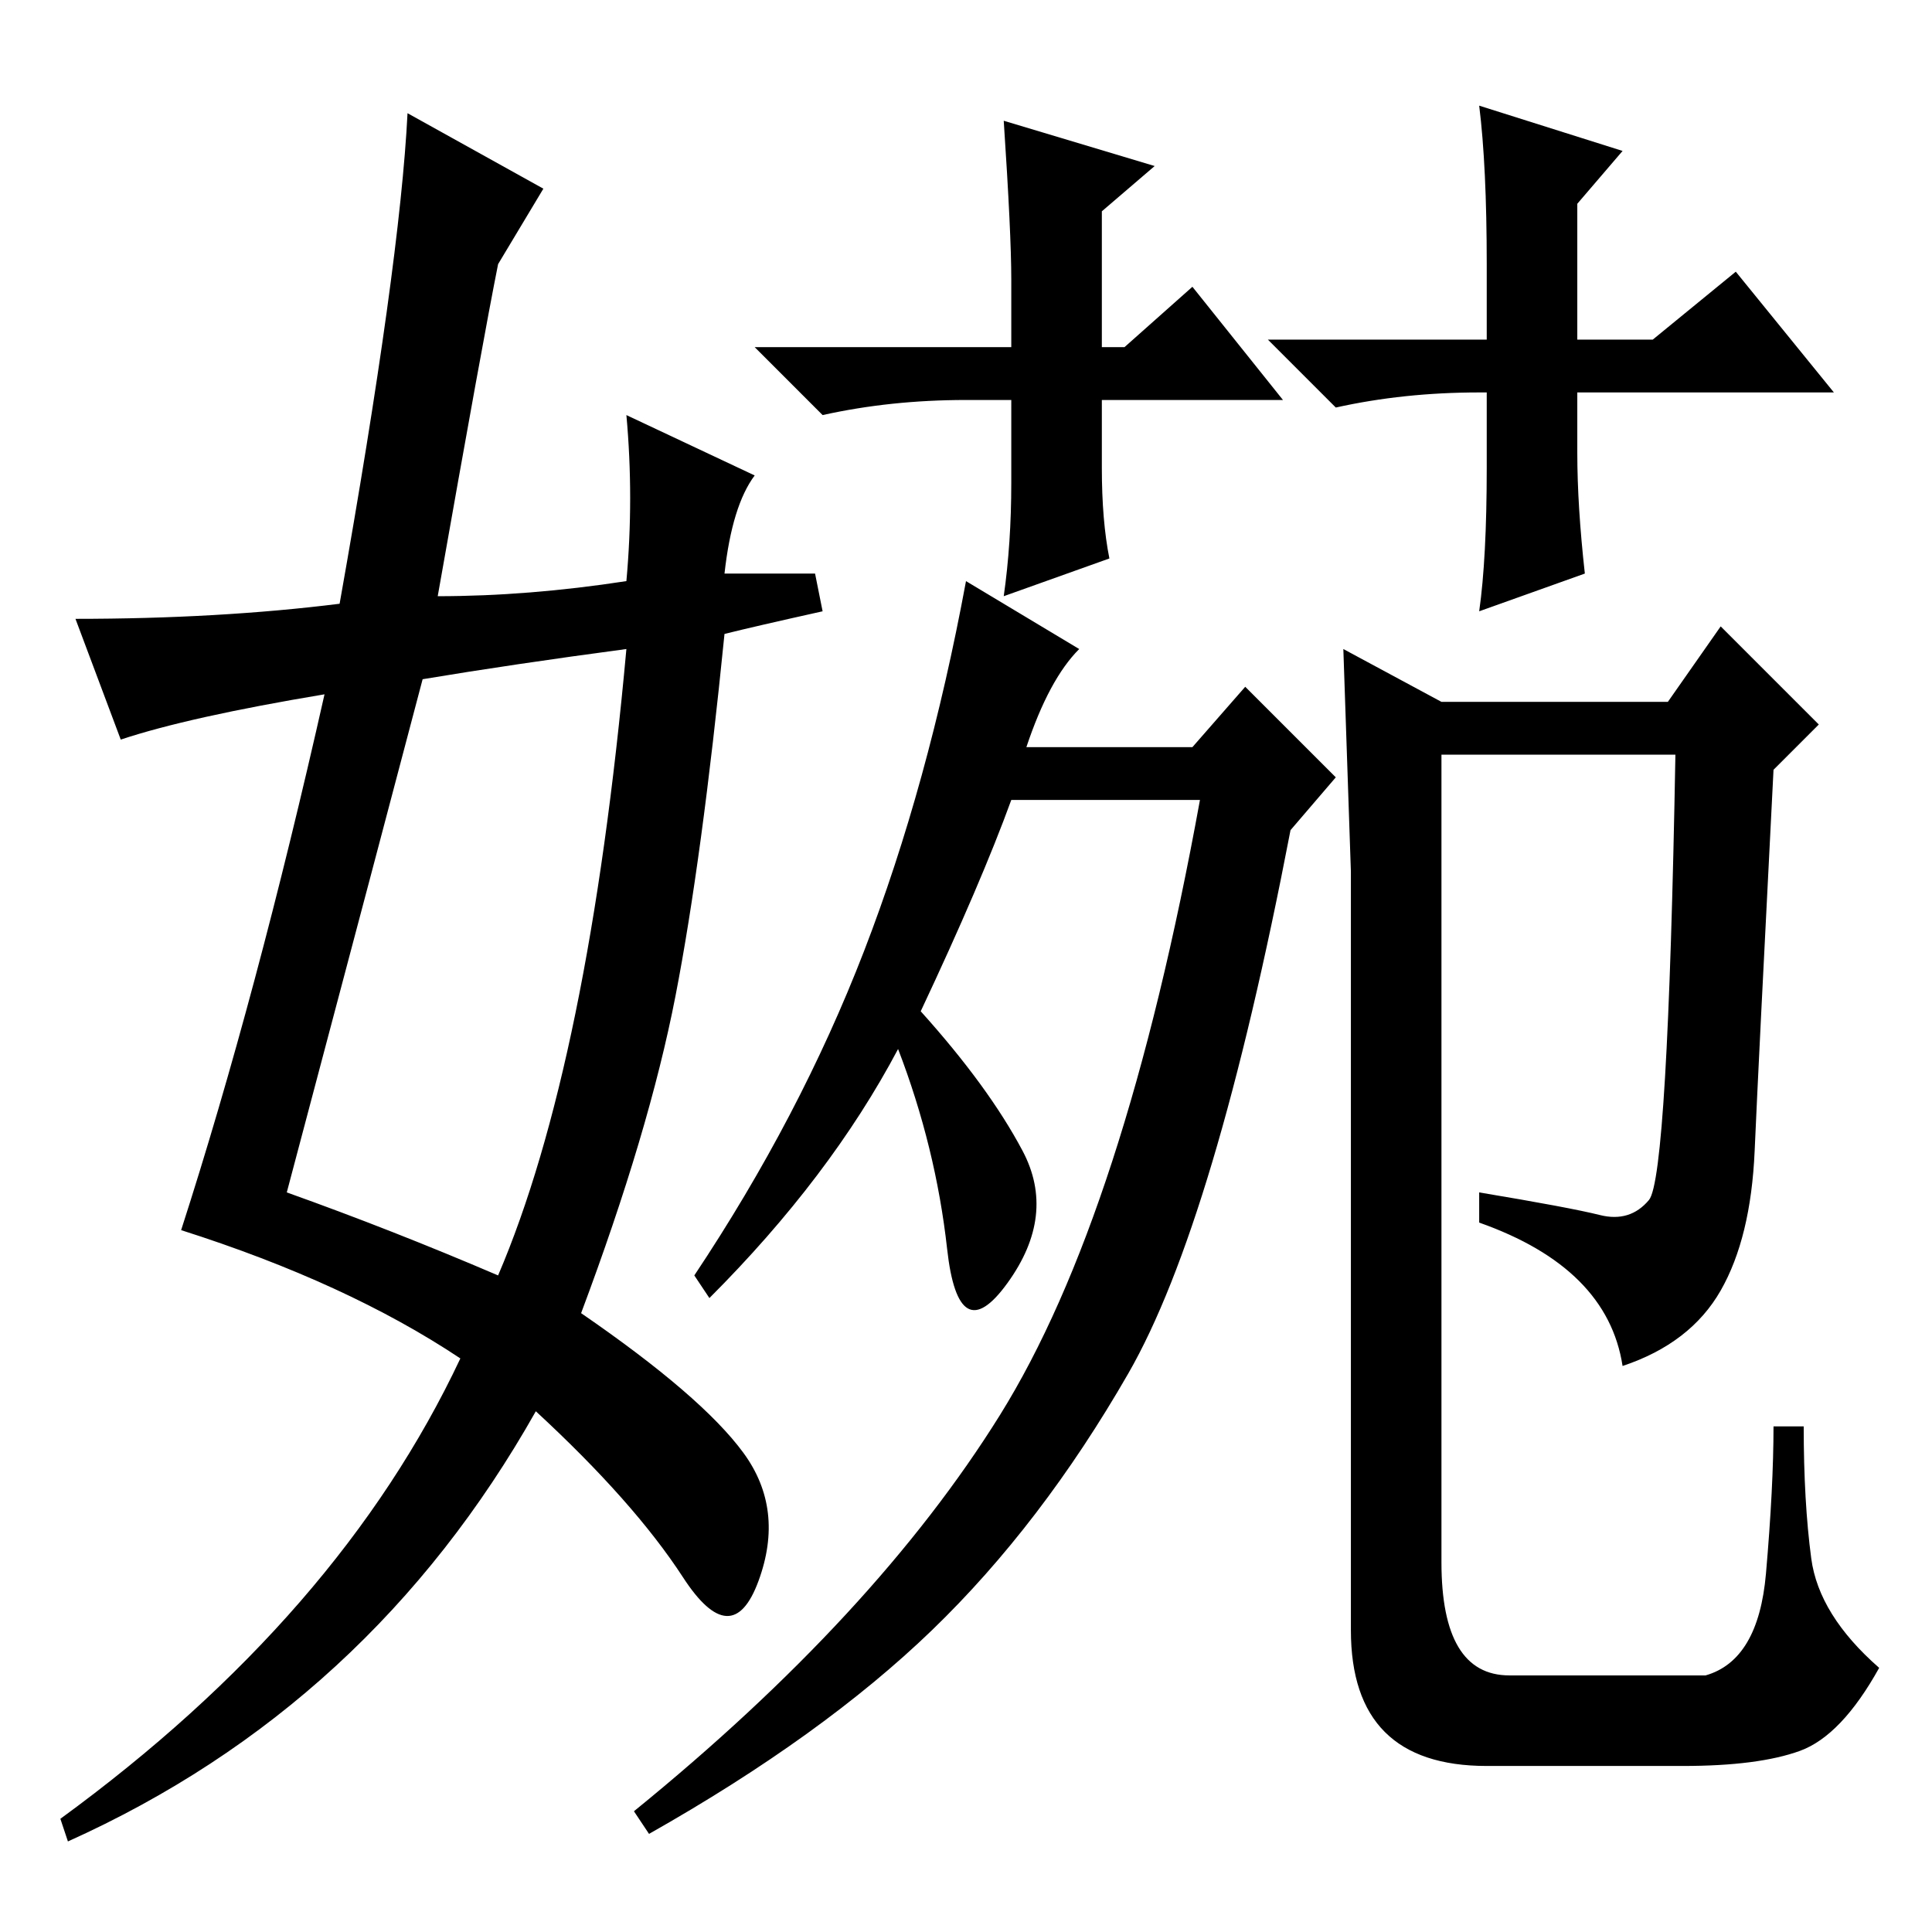 <?xml version="1.0" standalone="no"?>
<!DOCTYPE svg PUBLIC "-//W3C//DTD SVG 1.1//EN" "http://www.w3.org/Graphics/SVG/1.1/DTD/svg11.dtd" >
<svg xmlns="http://www.w3.org/2000/svg" xmlns:xlink="http://www.w3.org/1999/xlink" version="1.1" viewBox="0 -36 256 256">
  <g transform="matrix(1 0 0 -1 0 220)">
   <path fill="currentColor"
d="M170 203h-24v-9q0 -7 1 -12l-14 -5q1 7 1 15v11h-6q-10 0 -19 -2l-9 9h34v9q0 6 -1 21l20 -6l-7 -6v-18h3l9 8zM243 204h-34v-8q0 -7 1 -16l-14 -5q1 7 1 19v10h-1q-10 0 -19 -2l-9 9h29v10q0 13 -1 21l19 -6l-6 -7v-18h10l11 9zM149.5 74q-11.5 -20 -26 -34t-37.5 -27
l-2 3q32 26 48.5 52.5t26.5 81.5h-25q-4 -11 -12 -28q9 -10 13.5 -18.5t-2 -17.5t-8 4.5t-6.5 26.5q-9 -17 -25 -33l-2 3q14 21 22.5 43t13.5 49l15 -9q-4 -4 -7 -13h22l7 8l12 -12l-6 -7q-10 -52 -21.5 -72zM232.5 103.5q-0.5 -11.5 -4.5 -18.5t-13 -10q-2 13 -19 19v4
q12 -2 16 -3t6.5 2t3.5 59h-31v-107q0 -15 9 -15h26q7 2 8 13.5t1 19.5h4q0 -10 1 -17.5t9 -14.5q-5 -9 -10.5 -11t-15.5 -2h-26q-18 0 -18 18v100.5t-1 29.5l13 -7h30l7 10l13 -13l-6 -6q-2 -39 -2.5 -50.5zM38 98q14 -5 28 -11q12 28 17 83q-15 -2 -27 -4q-5 -19 -18 -68z
M66 221q-2 -10 -8 -44q12 0 25 2q1 11 0 22l17 -8q-3 -4 -4 -13h12l1 -5q-9 -2 -13 -3q-3 -30 -6.5 -48t-12.5 -42q16 -11 21.5 -18.5t2 -17t-10 0.5t-19.5 22q-22 -39 -62 -57l-1 3q37 27 53 61q-15 10 -37 17q10 31 19 71q-18 -3 -27 -6l-6 16q19 0 35 2q8 45 9 65l18 -10
z" />
  </g>

</svg>
